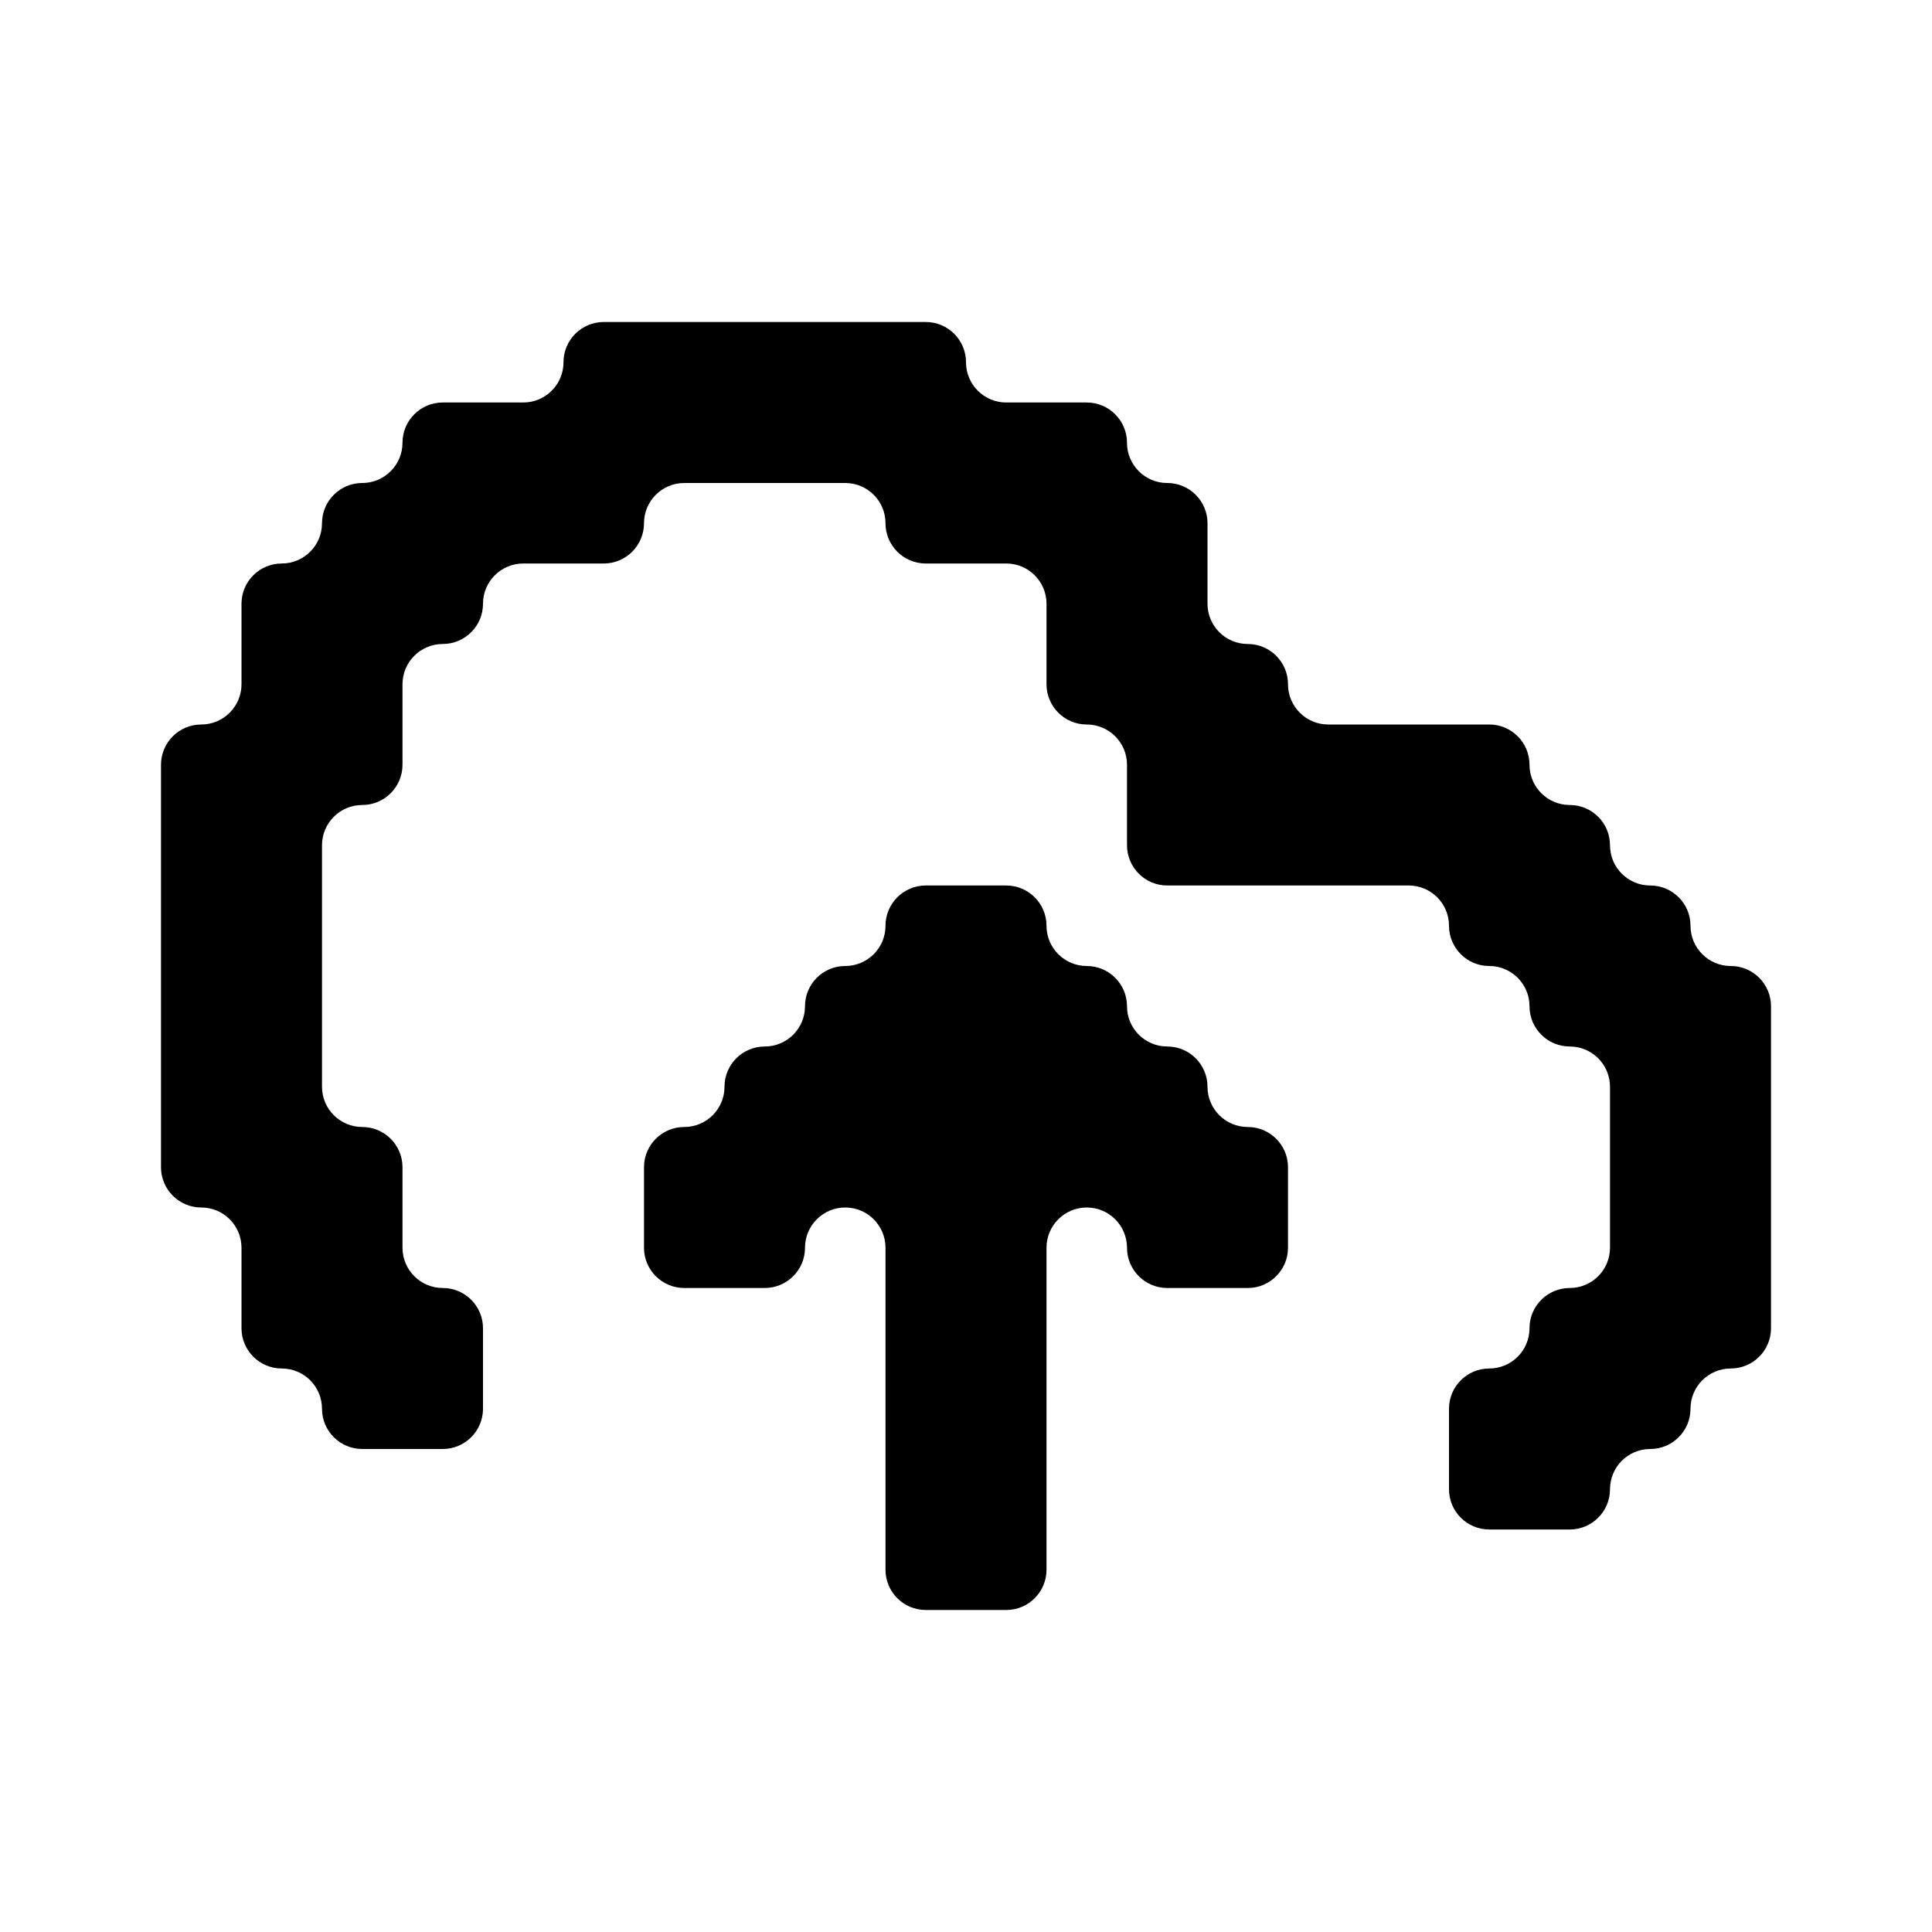 <svg width="24" height="24" viewBox="0 0 24 24" fill="none" xmlns="http://www.w3.org/2000/svg">
<path fill-rule="evenodd" clip-rule="evenodd" d="M8 4H7.5C7.224 4 7 4.224 7 4.5C7 4.776 6.776 5 6.5 5H6H5.5C5.224 5 5 5.224 5 5.5C5 5.776 4.776 6 4.5 6C4.224 6 4 6.224 4 6.5C4 6.776 3.776 7 3.5 7C3.224 7 3 7.224 3 7.5V8V8.5C3 8.776 2.776 9 2.5 9C2.224 9 2 9.224 2 9.5V10V11V12V13V14V14.5C2 14.776 2.224 15 2.5 15C2.776 15 3 15.224 3 15.5V16V16.5C3 16.776 3.224 17 3.5 17C3.776 17 4 17.224 4 17.5C4 17.776 4.224 18 4.5 18H5H5.5C5.776 18 6 17.776 6 17.5V17V16.5C6 16.224 5.776 16 5.5 16C5.224 16 5 15.776 5 15.5V15V14.5C5 14.224 4.776 14 4.5 14C4.224 14 4 13.776 4 13.5V13V12V11V10.5C4 10.224 4.224 10 4.5 10C4.776 10 5 9.776 5 9.5V9V8.5C5 8.224 5.224 8 5.5 8C5.776 8 6 7.776 6 7.5C6 7.224 6.224 7 6.5 7H7H7.5C7.776 7 8 6.776 8 6.5C8 6.224 8.224 6 8.5 6H9H10H10.5C10.776 6 11 6.224 11 6.5C11 6.776 11.224 7 11.5 7H12H12.5C12.776 7 13 7.224 13 7.5V8V8.5C13 8.776 13.224 9 13.5 9C13.776 9 14 9.224 14 9.5V10V10.5C14 10.776 14.224 11 14.5 11H15H16H17H17.5C17.776 11 18 11.224 18 11.5C18 11.776 18.224 12 18.5 12C18.776 12 19 12.224 19 12.5C19 12.776 19.224 13 19.5 13C19.776 13 20 13.224 20 13.5V14V15V15.5C20 15.776 19.776 16 19.5 16C19.224 16 19 16.224 19 16.5C19 16.776 18.776 17 18.5 17C18.224 17 18 17.224 18 17.5V18V18.5C18 18.776 18.224 19 18.5 19H19H19.5C19.776 19 20 18.776 20 18.5C20 18.224 20.224 18 20.5 18C20.776 18 21 17.776 21 17.5C21 17.224 21.224 17 21.5 17C21.776 17 22 16.776 22 16.5V16V15V14V13V12.5C22 12.224 21.776 12 21.5 12C21.224 12 21 11.776 21 11.5C21 11.224 20.776 11 20.5 11C20.224 11 20 10.776 20 10.5C20 10.224 19.776 10 19.5 10C19.224 10 19 9.776 19 9.5C19 9.224 18.776 9 18.5 9H18H17H16.5C16.224 9 16 8.776 16 8.5C16 8.224 15.776 8 15.5 8C15.224 8 15 7.776 15 7.5V7V6.5C15 6.224 14.776 6 14.5 6C14.224 6 14 5.776 14 5.5C14 5.224 13.776 5 13.5 5H13H12.5C12.224 5 12 4.776 12 4.5C12 4.224 11.776 4 11.5 4H11H10H9H8ZM10.5 15C10.776 15 11 15.224 11 15.5V16V17V18V19V19.5C11 19.776 11.224 20 11.5 20H12H12.5C12.776 20 13 19.776 13 19.5V19V18V17V16V15.5C13 15.224 13.224 15 13.5 15C13.776 15 14 15.224 14 15.5C14 15.776 14.224 16 14.5 16H15H15.5C15.776 16 16 15.776 16 15.5V15V14.5C16 14.224 15.776 14 15.5 14C15.224 14 15 13.776 15 13.5C15 13.224 14.776 13 14.5 13C14.224 13 14 12.776 14 12.5C14 12.224 13.776 12 13.5 12C13.224 12 13 11.776 13 11.5C13 11.224 12.776 11 12.5 11H12H11.5C11.224 11 11 11.224 11 11.5C11 11.776 10.776 12 10.5 12C10.224 12 10 12.224 10 12.5C10 12.776 9.776 13 9.5 13C9.224 13 9 13.224 9 13.5C9 13.776 8.776 14 8.5 14C8.224 14 8 14.224 8 14.5V15V15.5C8 15.776 8.224 16 8.5 16H9H9.5C9.776 16 10 15.776 10 15.5C10 15.224 10.224 15 10.5 15Z" fill="black"/>
</svg>

